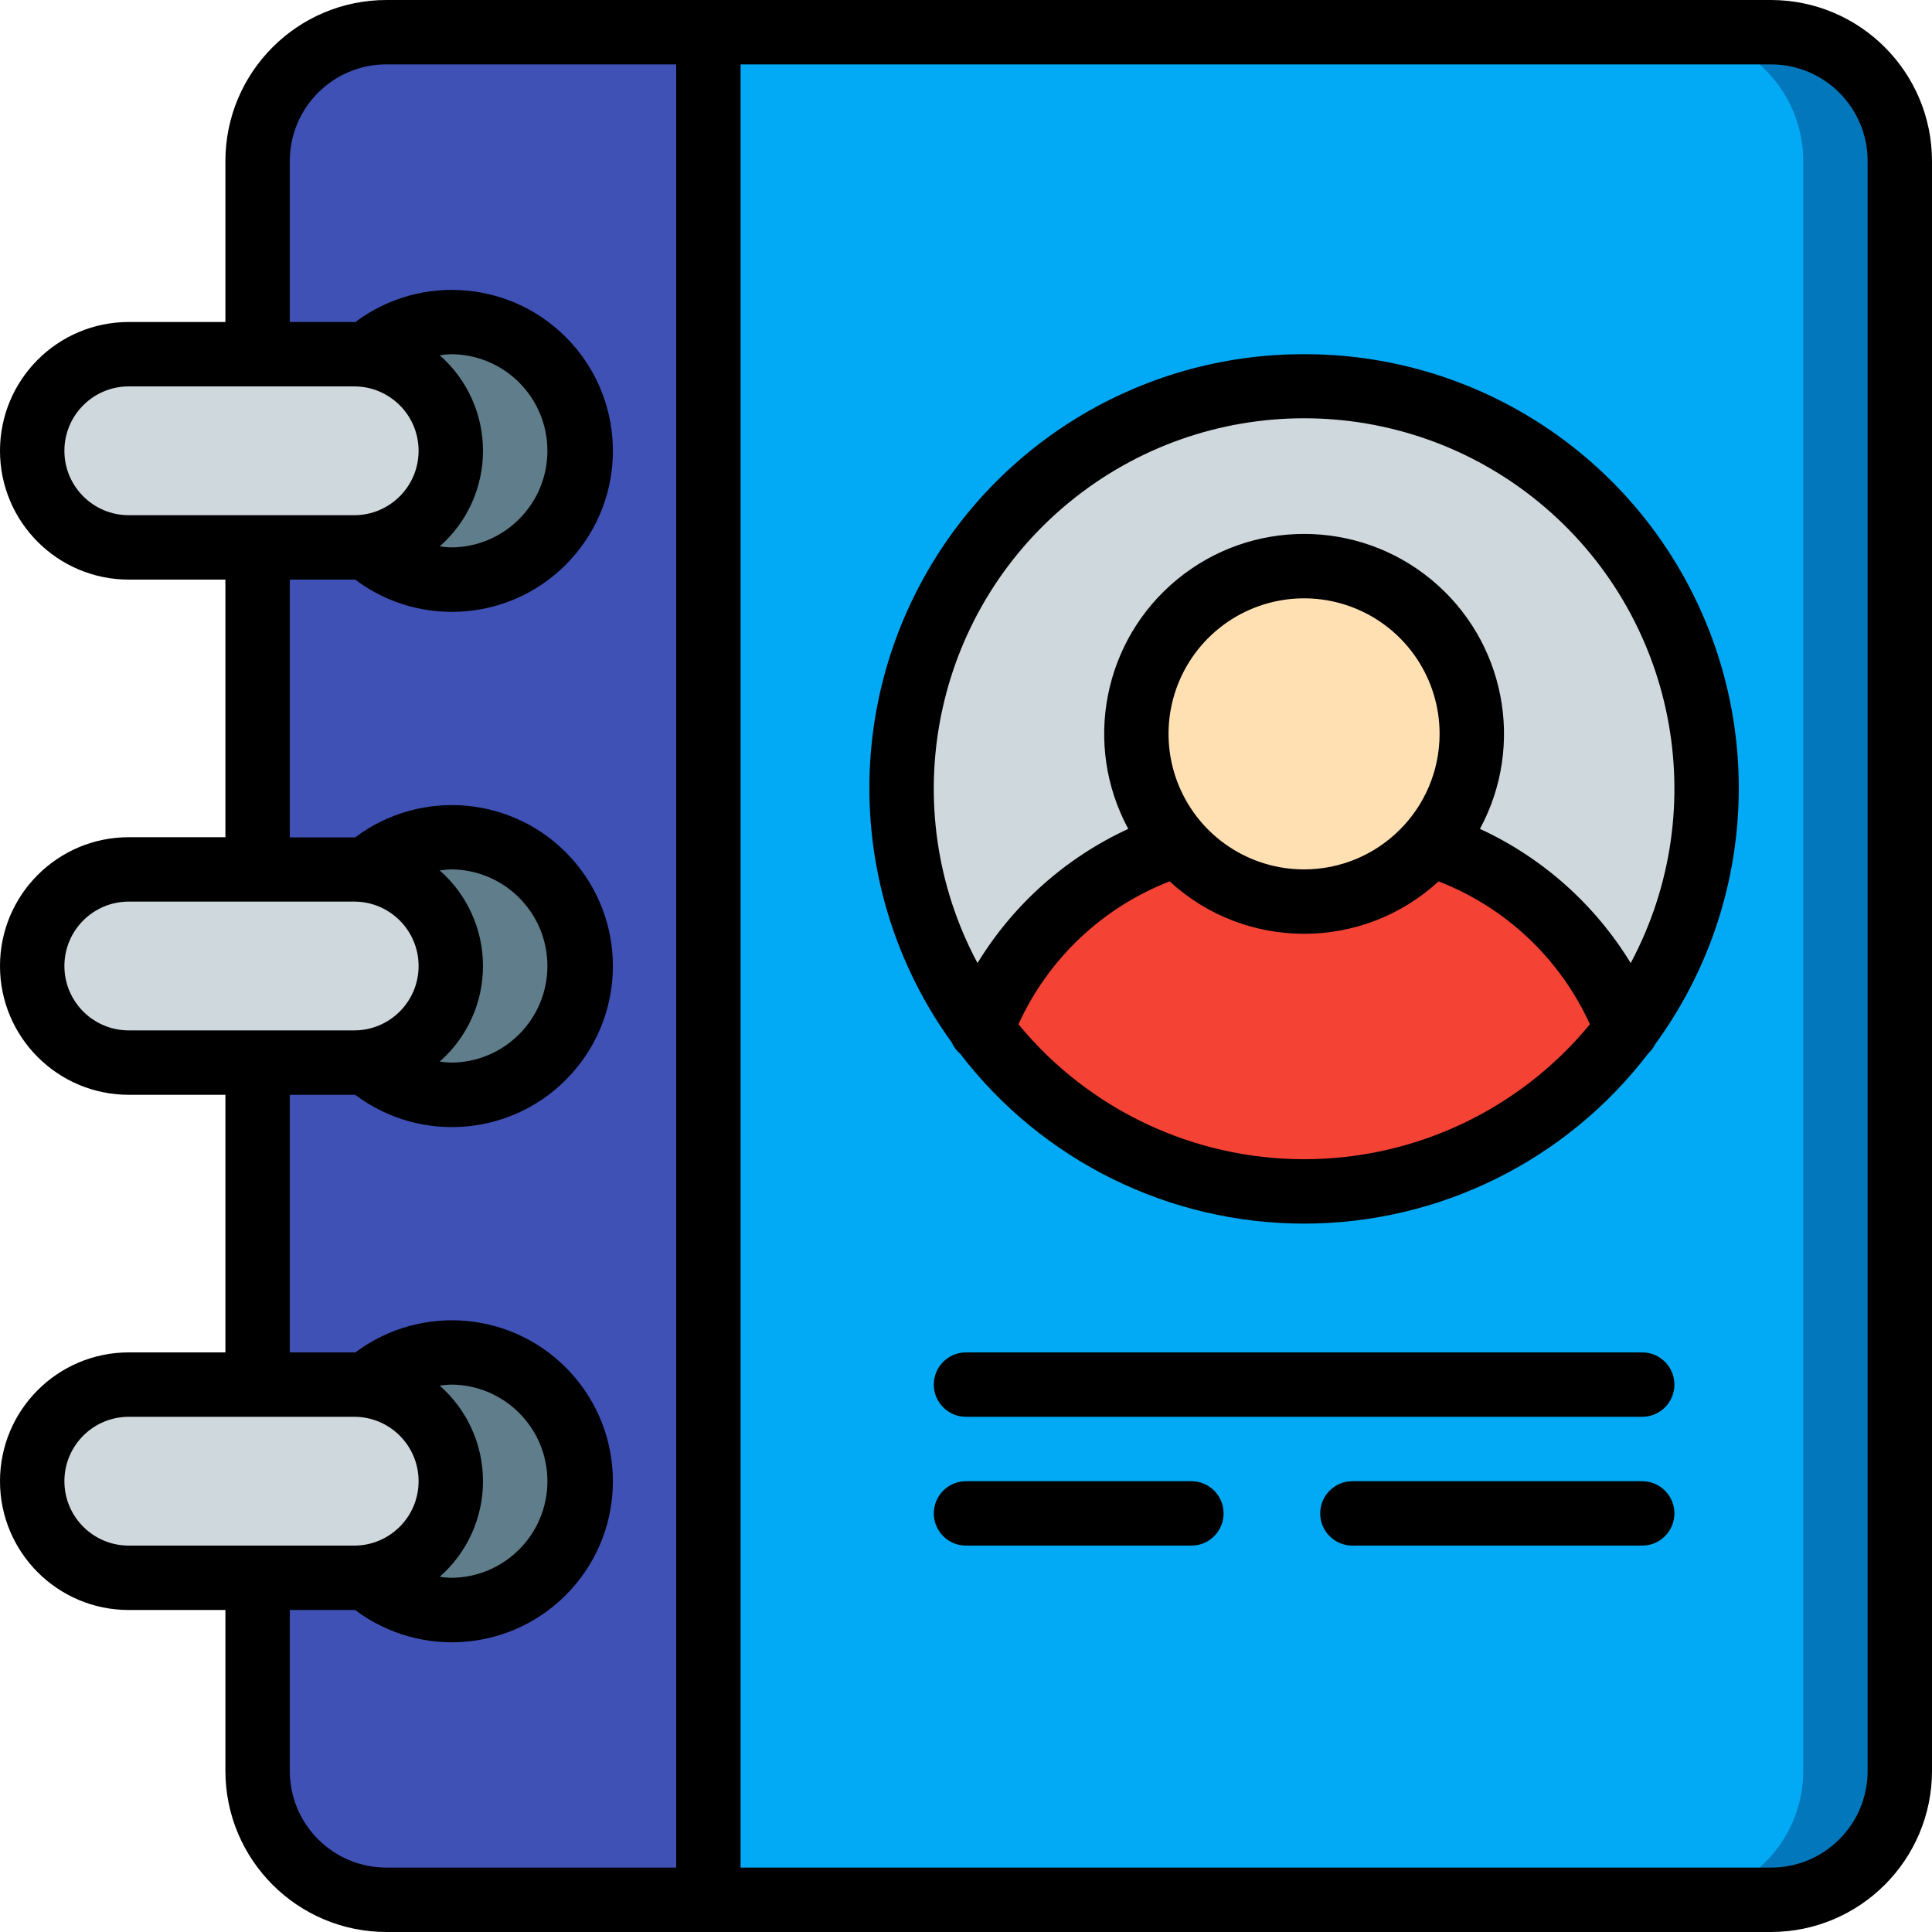 <svg height="150px" viewBox="0 0 512 512" width="150px" xmlns="http://www.w3.org/2000/svg"><path d="m102.398 8.535h366.934c18.852 0 34.133 15.281 34.133 34.133v426.664c0 18.852-15.281 34.133-34.133 34.133h-366.934c-18.852 0-34.133-15.281-34.133-34.133v-426.664c0-18.852 15.281-34.133 34.133-34.133zm0 0" fill="#0377bc"/><path d="m102.398 8.535h341.336c18.852 0 34.133 15.281 34.133 34.133v426.664c0 18.852-15.281 34.133-34.133 34.133h-341.336c-18.852 0-34.133-15.281-34.133-34.133v-426.664c0-18.852 15.281-34.133 34.133-34.133zm0 0" fill="#02a9f4"/><path d="m187.734 8.535v494.93h-85.336c-18.852 0-34.133-15.281-34.133-34.133v-426.664c0-18.852 15.281-34.133 34.133-34.133zm0 0" fill="#3f51b5"/><g fill="#607d8b"><path d="m96.684 144.895c13.68 12.25 34.602 11.48 47.344-1.738 12.742-13.223 12.742-34.156 0-47.379-12.742-13.219-33.664-13.988-47.344-1.738zm0 0"/><path d="m96.684 417.961c13.68 12.25 34.602 11.48 47.344-1.738 12.742-13.223 12.742-34.156 0-47.379-12.742-13.219-33.664-13.988-47.344-1.738zm0 0"/><path d="m96.684 281.43c13.68 12.25 34.602 11.48 47.344-1.742 12.742-13.219 12.742-34.156 0-47.375-12.742-13.223-33.664-13.992-47.344-1.742zm0 0"/></g><path d="m452.266 209.066c0 58.91-47.754 106.668-106.664 106.668-58.91 0-106.668-47.758-106.668-106.668s47.758-106.668 106.668-106.668c58.91 0 106.664 47.758 106.664 106.668zm0 0" fill="#cfd8dc"/><path d="m390.043 194.492c0 24.543-19.898 44.441-44.441 44.441-24.547 0-44.441-19.898-44.441-44.441 0-24.543 19.895-44.441 44.441-44.441 24.543 0 44.441 19.898 44.441 44.441zm0 0" fill="#ffe0b2"/><path d="m34.133 93.867h59.734c14.137 0 25.598 11.461 25.598 25.598 0 14.141-11.461 25.602-25.598 25.602h-59.734c-14.137 0-25.598-11.461-25.598-25.602 0-14.137 11.461-25.598 25.598-25.598zm0 0" fill="#cfd8dc"/><path d="m34.133 366.934h59.734c14.137 0 25.598 11.461 25.598 25.602 0 14.137-11.461 25.598-25.598 25.598h-59.734c-14.137 0-25.598-11.461-25.598-25.598 0-14.141 11.461-25.602 25.598-25.602zm0 0" fill="#cfd8dc"/><path d="m34.133 230.398h59.734c14.137 0 25.598 11.465 25.598 25.602s-11.461 25.602-25.598 25.602h-59.734c-14.137 0-25.598-11.465-25.598-25.602s11.461-25.602 25.598-25.602zm0 0" fill="#cfd8dc"/><path d="m431.105 272.895v.086c-20.188 26.914-51.863 42.754-85.504 42.754-33.645 0-65.32-15.84-85.504-42.754v-.086c8.754-23.566 27.902-41.77 51.883-49.32 8.445 9.754 20.715 15.359 33.621 15.359 12.902 0 25.172-5.605 33.621-15.359 23.977 7.551 43.125 25.754 51.883 49.32zm0 0" fill="#f44335"/><path d="m469.332 0h-366.934c-23.551.027-42.637 19.113-42.664 42.668v42.664h-25.602c-18.852 0-34.133 15.285-34.133 34.133 0 18.852 15.281 34.137 34.133 34.137h25.602v68.266h-25.602c-18.852 0-34.133 15.281-34.133 34.133s15.281 34.133 34.133 34.133h25.602v68.266h-25.602c-18.852 0-34.133 15.285-34.133 34.137 0 18.848 15.281 34.133 34.133 34.133h25.602v42.664c.027 23.555 19.113 42.641 42.664 42.668h366.934c23.555-.027 42.641-19.113 42.668-42.668v-426.664c-.027-23.555-19.113-42.641-42.668-42.668zm-452.266 119.465c0-9.426 7.641-17.066 17.066-17.066h59.734c9.426 0 17.066 7.641 17.066 17.066 0 9.426-7.641 17.07-17.066 17.07h-59.734c-9.426 0-17.066-7.645-17.066-17.07zm99.465-25.324c.973-.152 1.953-.242 2.934-.273 14.141 0 25.602 11.461 25.602 25.598 0 14.141-11.461 25.602-25.602 25.602-.98-.031-1.961-.121-2.934-.273 7.289-6.398 11.469-15.625 11.469-25.328 0-9.699-4.18-18.926-11.469-25.324zm-99.465 161.859c0-9.426 7.641-17.066 17.066-17.066h59.734c9.426 0 17.066 7.641 17.066 17.066s-7.641 17.066-17.066 17.066h-59.734c-9.426 0-17.066-7.641-17.066-17.066zm99.465-25.328c.973-.148 1.953-.242 2.934-.273 14.141 0 25.602 11.465 25.602 25.602s-11.461 25.602-25.602 25.602c-.98-.031-1.961-.125-2.934-.273 7.289-6.398 11.469-15.629 11.469-25.328s-4.18-18.93-11.469-25.328zm-99.465 161.863c0-9.426 7.641-17.07 17.066-17.07h59.734c9.426 0 17.066 7.645 17.066 17.07 0 9.426-7.641 17.066-17.066 17.066h-59.734c-9.426 0-17.066-7.641-17.066-17.066zm99.465-25.328c.973-.152 1.953-.242 2.934-.273 14.141 0 25.602 11.461 25.602 25.602 0 14.137-11.461 25.598-25.602 25.598-.98-.031-1.961-.121-2.934-.273 7.289-6.398 11.469-15.625 11.469-25.324 0-9.703-4.18-18.93-11.469-25.328zm-39.73 102.125v-42.664h17.32c17.598 13.223 42.371 10.891 57.188-5.391 14.82-16.277 14.82-41.16 0-57.438-14.816-16.281-39.59-18.613-57.188-5.387l-.254-.055h-17.066v-68.266h17.32c17.598 13.227 42.371 10.895 57.188-5.387 14.82-16.281 14.82-41.16 0-57.441-14.816-16.277-39.59-18.613-57.188-5.387-.082 0-.168 0-.254 0h-17.066v-68.316h17.066.254c17.598 13.223 42.371 10.891 57.188-5.391 14.82-16.277 14.82-41.16 0-57.438-14.816-16.281-39.59-18.613-57.188-5.391l-.254-.051h-17.066v-42.664c0-14.141 11.461-25.602 25.598-25.602h76.801v477.867h-76.801c-14.137 0-25.598-11.461-25.598-25.602zm418.133 0c0 14.141-11.461 25.602-25.602 25.602h-273.066v-477.867h273.066c14.141 0 25.602 11.461 25.602 25.602zm0 0"/><path d="m345.602 93.867c-43.242-.078-82.871 24.105-102.574 62.598-19.703 38.488-16.148 84.777 9.199 119.809.512 1.156 1.281 2.18 2.246 2.996 21.727 28.379 55.438 45.016 91.176 45 35.742-.016 69.434-16.68 91.141-45.074.758-.703 1.379-1.535 1.84-2.461 25.582-34.984 29.32-81.383 9.668-120.016-19.652-38.629-59.355-62.93-102.695-62.852zm0 213.332c-29.312.004-57.086-13.113-75.699-35.754 7.895-17.371 22.273-30.961 40.062-37.871 20.145 18.523 51.125 18.523 71.27 0 17.805 6.898 32.199 20.492 40.109 37.871-18.625 22.652-46.418 35.77-75.742 35.754zm0-76.801c-14.531.004-27.629-8.746-33.191-22.168s-2.488-28.871 7.785-39.145c10.273-10.273 25.723-13.344 39.145-7.785 13.422 5.562 22.172 18.664 22.168 33.191-.023 19.82-16.086 35.883-35.906 35.906zm86.551 24.824c-9.496-15.551-23.402-27.93-39.953-35.559 12.051-22.285 6.633-49.984-12.926-66.09-19.562-16.105-47.785-16.105-67.344 0-19.562 16.105-24.98 43.805-12.93 66.09-16.551 7.629-30.457 20.008-39.953 35.559-22.062-41.289-11.887-92.41 24.301-122.105 36.191-29.695 88.316-29.695 124.504 0 36.188 29.695 46.363 80.816 24.301 122.105zm0 0"/><path d="m435.199 358.398h-179.199c-4.711 0-8.535 3.82-8.535 8.535 0 4.711 3.824 8.531 8.535 8.531h179.199c4.715 0 8.535-3.82 8.535-8.531 0-4.715-3.82-8.535-8.535-8.535zm0 0"/><path d="m315.734 392.535h-59.734c-4.711 0-8.535 3.82-8.535 8.531 0 4.715 3.824 8.535 8.535 8.535h59.734c4.711 0 8.531-3.82 8.531-8.535 0-4.711-3.82-8.531-8.531-8.531zm0 0"/><path d="m435.199 392.535h-76.801c-4.711 0-8.531 3.82-8.531 8.531 0 4.715 3.82 8.535 8.531 8.535h76.801c4.715 0 8.535-3.82 8.535-8.535 0-4.711-3.82-8.531-8.535-8.531zm0 0"/></svg>
